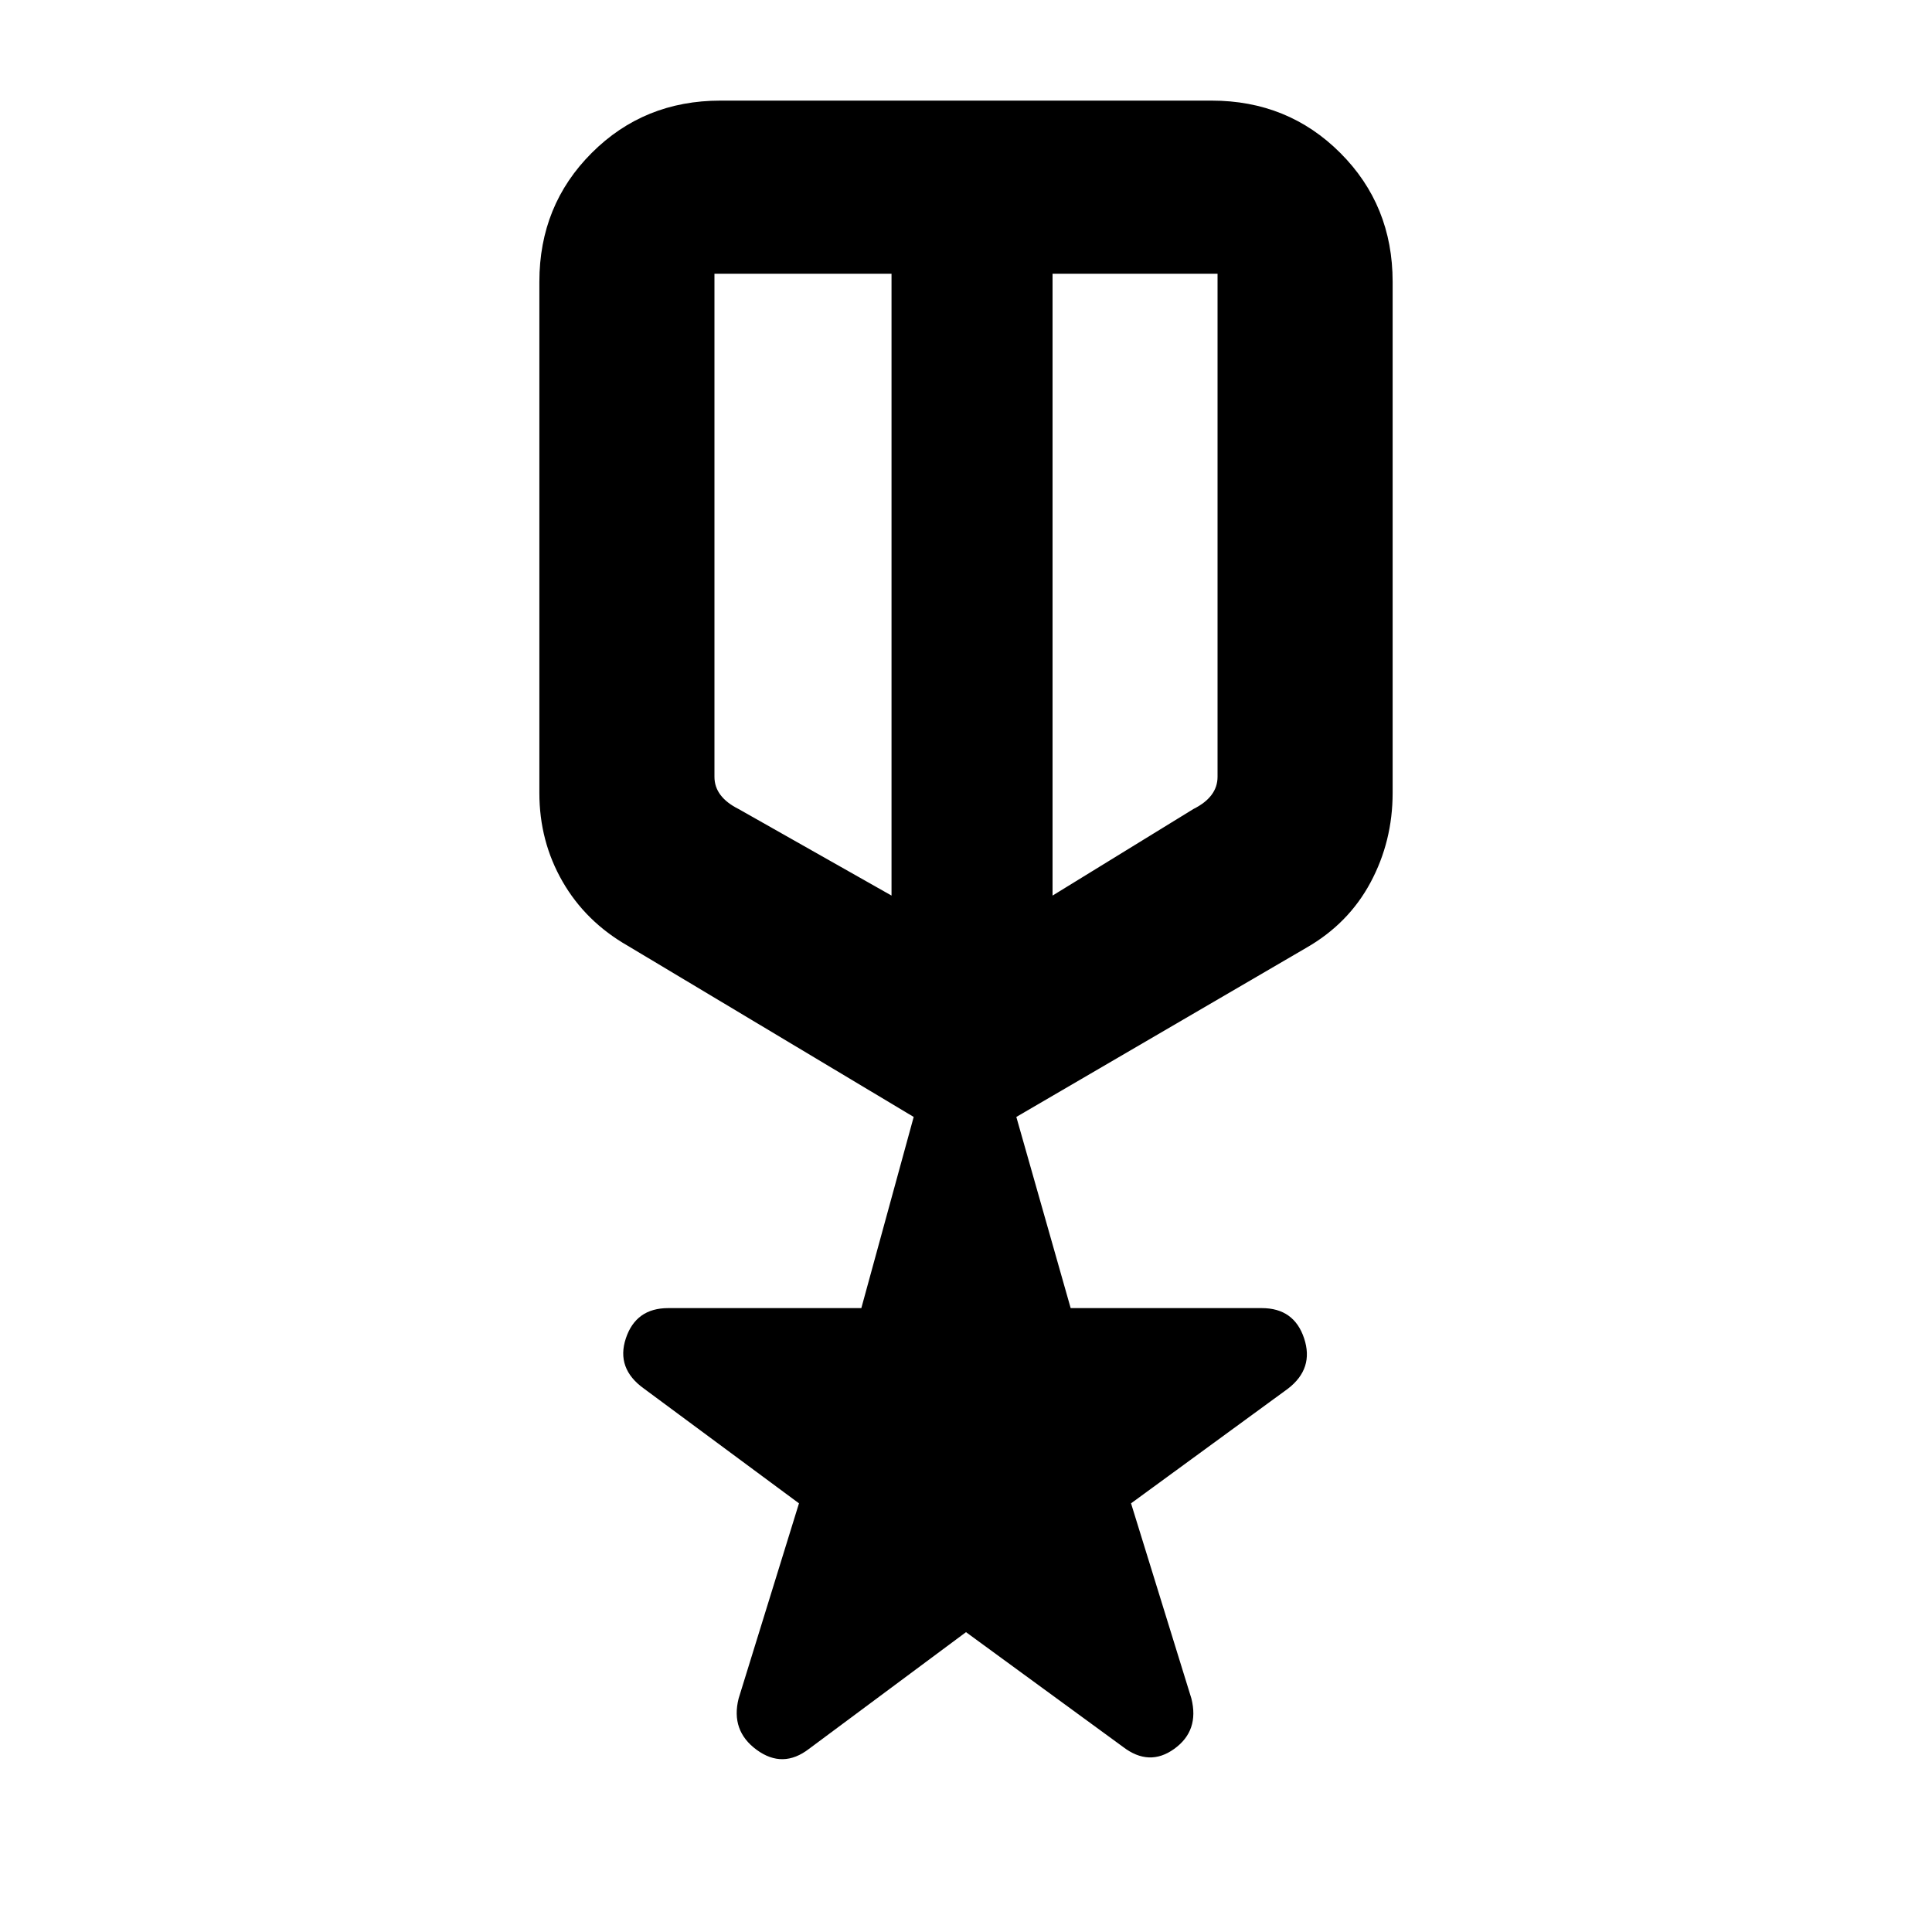 <svg xmlns="http://www.w3.org/2000/svg" height="40" width="40"><path d="M16.75 36.208Q16.208 36.625 15.667 36.229Q15.125 35.833 15.292 35.167L16.542 31.125L13.333 28.75Q12.75 28.333 12.958 27.708Q13.167 27.083 13.833 27.083H17.833L18.917 23.125L13 19.583Q12.125 19.083 11.646 18.25Q11.167 17.417 11.167 16.417V5.833Q11.167 4.25 12.25 3.167Q13.333 2.083 14.917 2.083H25.083Q26.667 2.083 27.75 3.167Q28.833 4.25 28.833 5.833V16.417Q28.833 17.417 28.375 18.271Q27.917 19.125 27.042 19.625L21.042 23.125L22.167 27.083H26.125Q26.792 27.083 27 27.708Q27.208 28.333 26.667 28.75L23.417 31.125L24.667 35.167Q24.833 35.833 24.312 36.208Q23.792 36.583 23.25 36.167L20 33.792ZM14.792 5.667V16.083Q14.792 16.292 14.917 16.458Q15.042 16.625 15.292 16.75L18.458 18.542V5.667Q18.458 5.667 18.458 5.667Q18.458 5.667 18.458 5.667H14.792Q14.792 5.667 14.792 5.667Q14.792 5.667 14.792 5.667ZM25.208 5.667Q25.208 5.667 25.208 5.667Q25.208 5.667 25.208 5.667H21.792Q21.792 5.667 21.792 5.667Q21.792 5.667 21.792 5.667V18.542L24.708 16.75Q24.958 16.625 25.083 16.458Q25.208 16.292 25.208 16.083ZM20.125 12.625Q20.125 12.625 20.125 12.625Q20.125 12.625 20.125 12.625Q20.125 12.625 20.125 12.625Q20.125 12.625 20.125 12.625ZM18.458 12.083Q18.458 12.083 18.458 12.083Q18.458 12.083 18.458 12.083Q18.458 12.083 18.458 12.083Q18.458 12.083 18.458 12.083Q18.458 12.083 18.458 12.083Q18.458 12.083 18.458 12.083ZM21.792 12.083Q21.792 12.083 21.792 12.083Q21.792 12.083 21.792 12.083Q21.792 12.083 21.792 12.083Q21.792 12.083 21.792 12.083Q21.792 12.083 21.792 12.083Q21.792 12.083 21.792 12.083Z"/></svg>